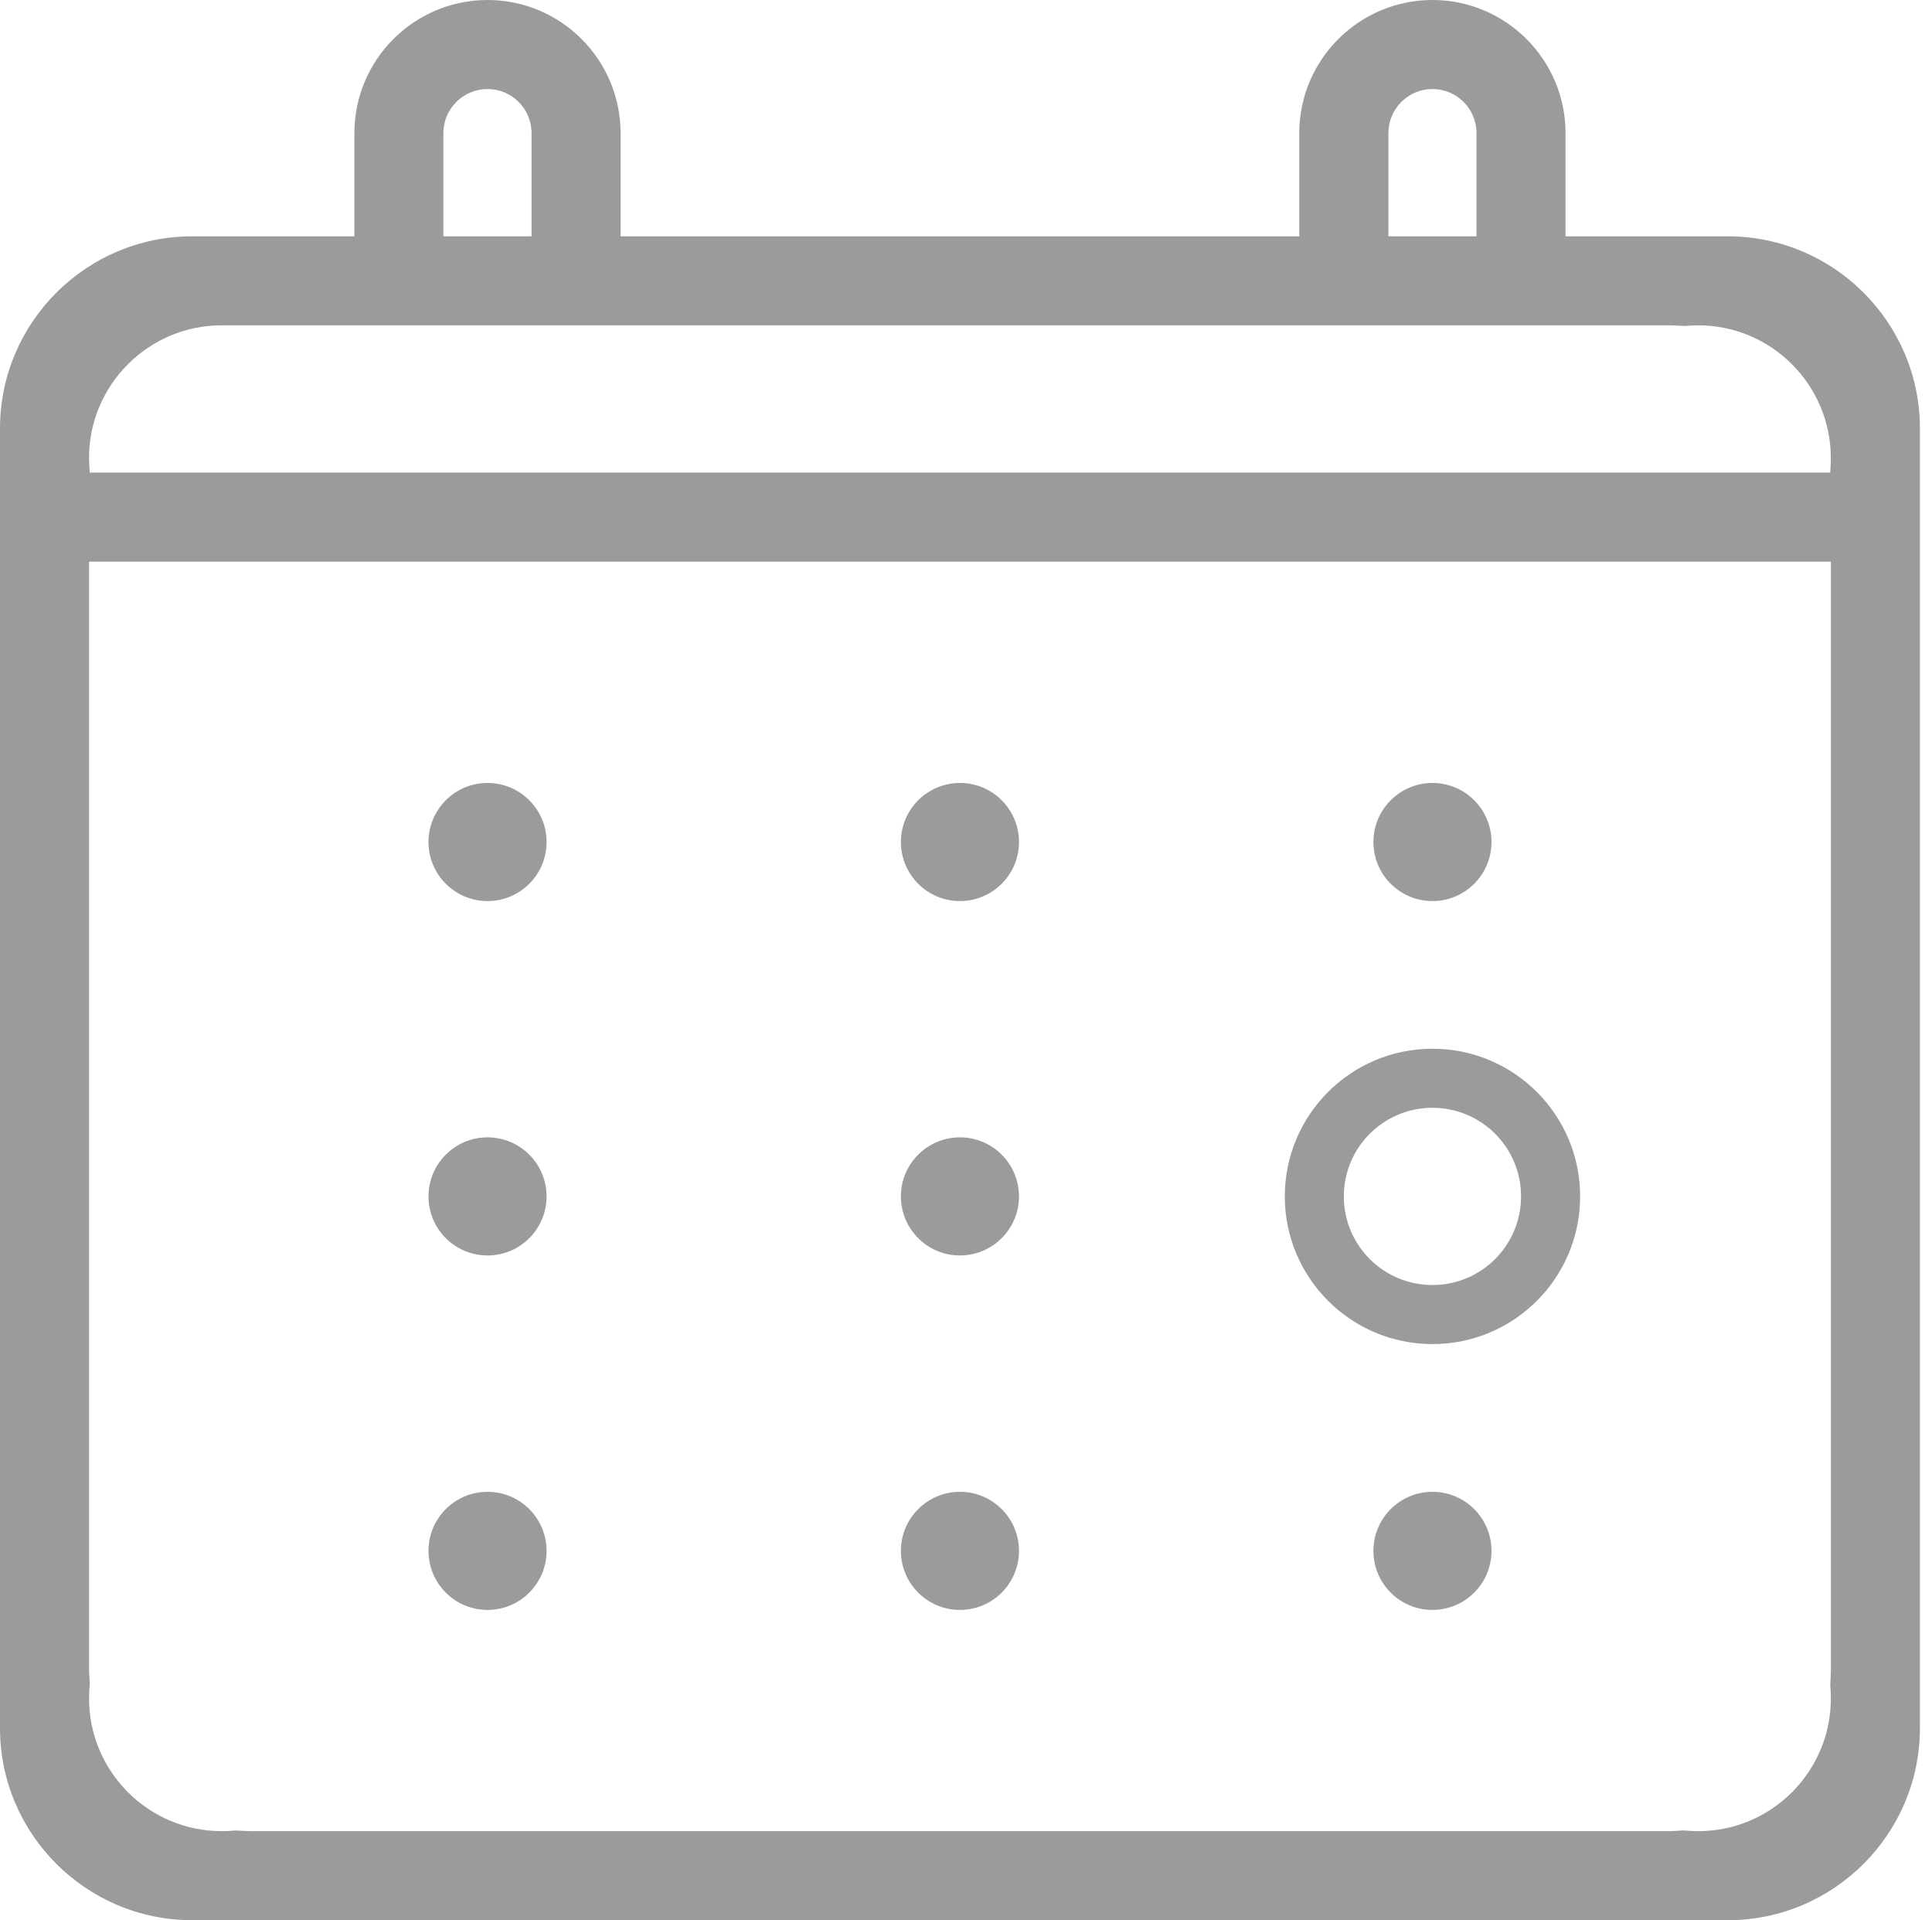 <?xml version="1.0" encoding="utf-8"?>
<!-- Generator: Adobe Illustrator 16.0.0, SVG Export Plug-In . SVG Version: 6.00 Build 0)  -->
<!DOCTYPE svg PUBLIC "-//W3C//DTD SVG 1.1//EN" "http://www.w3.org/Graphics/SVG/1.1/DTD/svg11.dtd">
<svg version="1.1" id="Layer_1" xmlns="http://www.w3.org/2000/svg" xmlns:xlink="http://www.w3.org/1999/xlink" x="0px" y="0px"
	 width="55.17px" height="54.824px" viewBox="0 0 55.17 54.824" enable-background="new 0 0 55.17 54.824" xml:space="preserve">
<polygon fill="none" points="543.736,1105.606 669.352,1071.415 578.111,980.028 "/>
<g>
	<circle fill="#9B9B9C" cx="13.922" cy="24.04" r="1.686"/>
	<circle fill="#9B9B9C" cx="27.412" cy="24.04" r="1.686"/>
	<circle fill="#9B9B9C" cx="40.905" cy="24.04" r="1.686"/>
	<circle fill="#9B9B9C" cx="13.922" cy="34.158" r="1.686"/>
	<circle fill="#9B9B9C" cx="27.412" cy="34.158" r="1.686"/>
	<circle fill="#9B9B9C" cx="40.905" cy="44.278" r="1.686"/>
	<circle fill="#9B9B9C" cx="27.412" cy="44.278" r="1.686"/>
	<circle fill="#9B9B9C" cx="13.922" cy="44.278" r="1.686"/>
	<path fill="#9B9B9C" d="M49.338,6.747h-4.633V3.8c0-2.095-1.705-3.8-3.8-3.8c-2.097,0-3.803,1.705-3.803,3.8v2.947H17.721V3.8
		c0-2.095-1.704-3.8-3.799-3.8c-2.097,0-3.802,1.705-3.802,3.8v2.947H5.489C2.462,6.747,0,9.208,0,12.232v37.105
		c0,3.025,2.462,5.486,5.489,5.486h43.849c3.025,0,5.487-2.461,5.487-5.486V12.232C54.825,9.208,52.363,6.747,49.338,6.747z
		 M52.282,48.493c0,2.089-1.7,3.788-3.788,3.788c-0.126,0-0.252-0.005-0.42-0.021h-0.002l-0.046,0.002
		c-0.123,0.009-0.249,0.018-0.375,0.018H7.175c-0.124,0-0.247-0.009-0.466-0.018c-0.126,0.013-0.251,0.018-0.378,0.018
		c-2.088,0-3.788-1.699-3.788-3.788c0-0.126,0.007-0.252,0.021-0.46c-0.011-0.126-0.021-0.253-0.021-0.382V16.036h49.74v31.616
		c0,0.131-0.01,0.261-0.018,0.467C52.277,48.241,52.282,48.367,52.282,48.493z M13.922,2.542c0.693,0,1.257,0.564,1.257,1.258v2.947
		h-2.518V3.8C12.661,3.106,13.227,2.542,13.922,2.542z M40.905,2.542c0.694,0,1.258,0.564,1.258,1.258v2.947h-2.516V3.8
		C39.647,3.106,40.212,2.542,40.905,2.542z M2.542,13.077c0-2.089,1.7-3.789,3.788-3.789h41.321c0.126,0,0.251,0.009,0.46,0.019
		c0.126-0.011,0.253-0.019,0.382-0.019c2.088,0,3.788,1.699,3.788,3.789c0,0.119-0.005,0.236-0.017,0.416H2.561
		c0-0.012,0.001-0.024,0.002-0.037C2.55,13.33,2.542,13.205,2.542,13.077z"/>
	<path fill="#9B9B9C" d="M40.905,29.942c-2.328,0-4.216,1.887-4.216,4.216c0,2.328,1.889,4.216,4.216,4.216
		c2.329,0,4.217-1.888,4.217-4.216C45.122,31.83,43.234,29.942,40.905,29.942z M40.905,36.688c-1.397,0-2.531-1.132-2.531-2.53
		s1.134-2.53,2.531-2.53c1.397,0,2.53,1.132,2.53,2.53S42.303,36.688,40.905,36.688z"/>
</g>
</svg>
